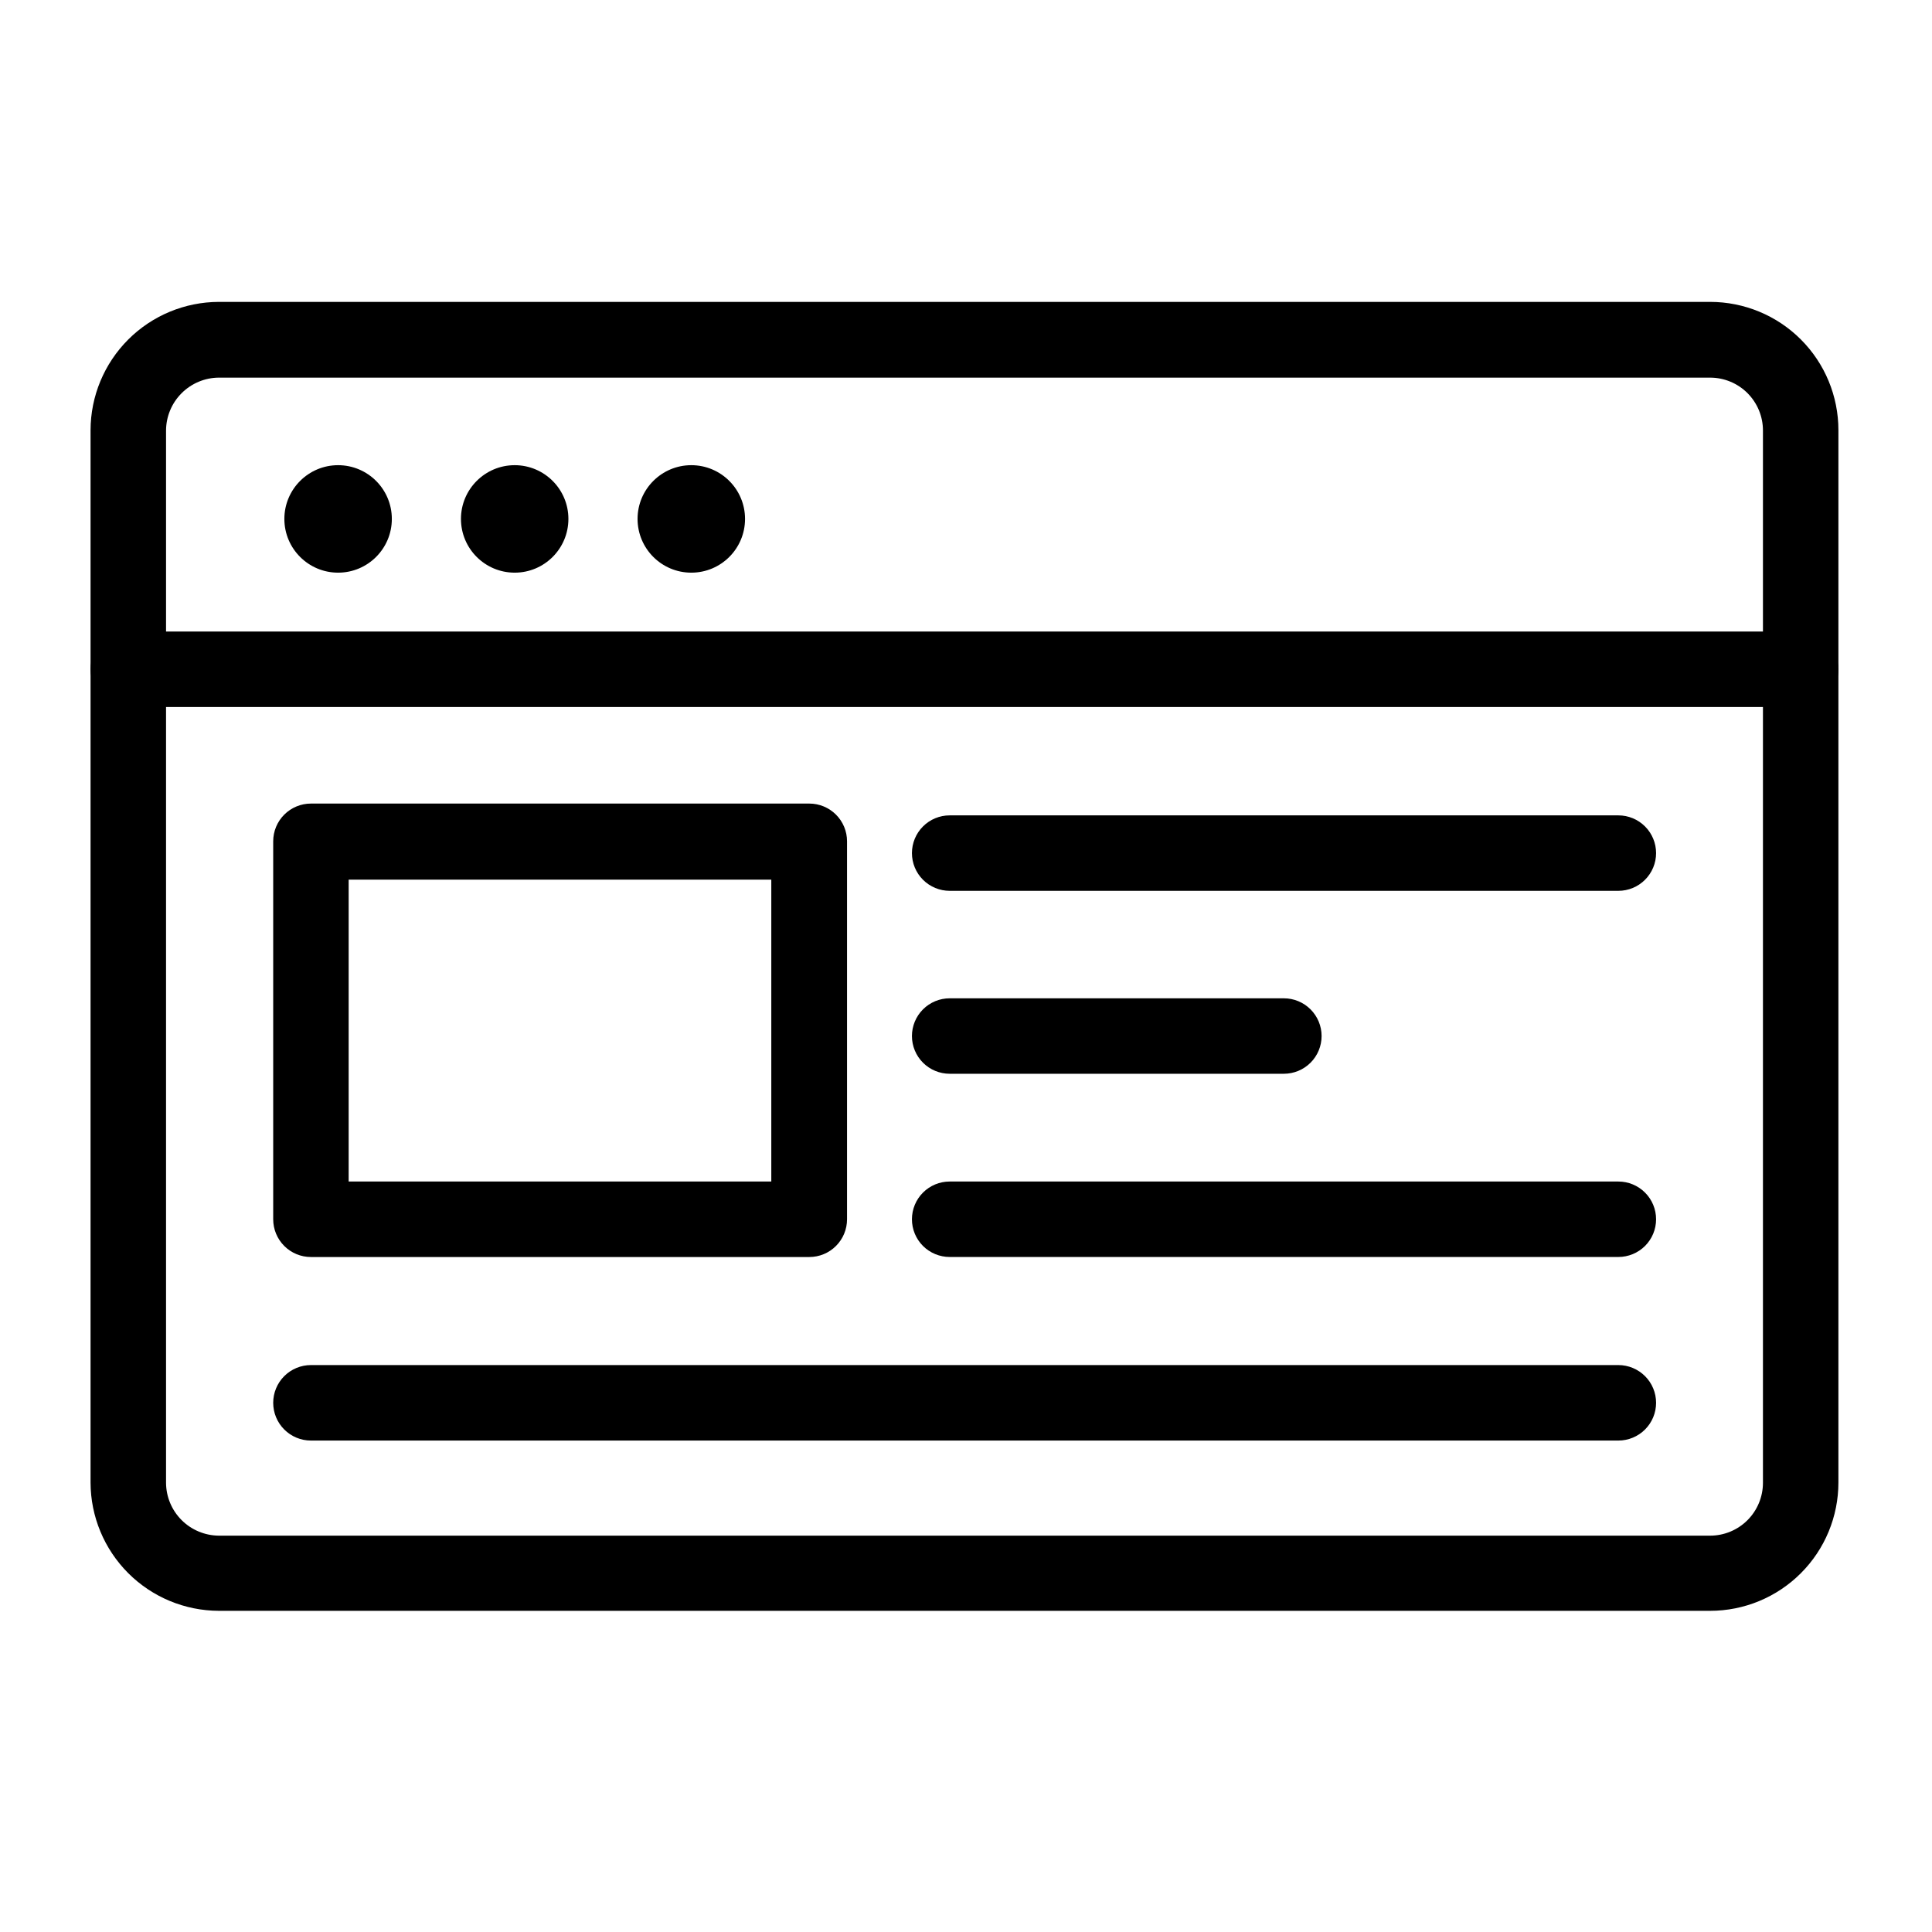 <svg width="54" height="54" viewBox="0 0 54 54" fill="none" xmlns="http://www.w3.org/2000/svg">
<path d="M47.798 45.023H6.117C5.167 45.02 4.256 44.642 3.584 43.97C2.912 43.298 2.533 42.387 2.531 41.437V12.023C2.533 11.073 2.912 10.162 3.584 9.49C4.256 8.818 5.167 8.44 6.117 8.438H47.798C48.749 8.438 49.662 8.815 50.334 9.488C51.007 10.16 51.384 11.072 51.384 12.023V41.437C51.384 42.388 51.007 43.3 50.334 43.972C49.662 44.645 48.749 45.023 47.798 45.023ZM6.117 10.555C5.726 10.557 5.352 10.714 5.076 10.99C4.799 11.267 4.643 11.641 4.641 12.032V41.445C4.643 41.836 4.799 42.21 5.076 42.487C5.352 42.763 5.726 42.919 6.117 42.922H47.798C48.19 42.922 48.566 42.766 48.843 42.489C49.119 42.212 49.275 41.837 49.275 41.445V12.032C49.275 11.64 49.119 11.265 48.843 10.988C48.566 10.711 48.19 10.555 47.798 10.555H6.117Z" fill="black"/>
<path d="M50.33 19.761H3.586C3.306 19.761 3.038 19.649 2.84 19.451C2.642 19.254 2.531 18.985 2.531 18.706C2.531 18.426 2.642 18.158 2.84 17.96C3.038 17.762 3.306 17.651 3.586 17.651H50.33C50.609 17.651 50.878 17.762 51.075 17.96C51.273 18.158 51.384 18.426 51.384 18.706C51.384 18.985 51.273 19.254 51.075 19.451C50.878 19.649 50.609 19.761 50.33 19.761Z" fill="black"/>
<path d="M45.233 24.899H26.544C26.264 24.899 25.996 24.788 25.798 24.59C25.6 24.392 25.489 24.124 25.489 23.845C25.489 23.565 25.6 23.297 25.798 23.099C25.996 22.901 26.264 22.79 26.544 22.79H45.233C45.513 22.79 45.781 22.901 45.979 23.099C46.177 23.297 46.288 23.565 46.288 23.845C46.288 24.124 46.177 24.392 45.979 24.59C45.781 24.788 45.513 24.899 45.233 24.899Z" fill="black"/>
<path d="M35.884 30.012H26.544C26.264 30.012 25.996 29.901 25.798 29.703C25.6 29.505 25.489 29.237 25.489 28.957C25.489 28.678 25.6 28.41 25.798 28.212C25.996 28.014 26.264 27.903 26.544 27.903H35.884C36.164 27.903 36.432 28.014 36.63 28.212C36.828 28.41 36.939 28.678 36.939 28.957C36.939 29.237 36.828 29.505 36.63 29.703C36.432 29.901 36.164 30.012 35.884 30.012Z" fill="black"/>
<path d="M45.233 35.133H26.544C26.264 35.133 25.996 35.022 25.798 34.825C25.6 34.627 25.489 34.359 25.489 34.079C25.489 33.799 25.6 33.531 25.798 33.333C25.996 33.135 26.264 33.024 26.544 33.024H45.233C45.513 33.024 45.781 33.135 45.979 33.333C46.177 33.531 46.288 33.799 46.288 34.079C46.288 34.359 46.177 34.627 45.979 34.825C45.781 35.022 45.513 35.133 45.233 35.133Z" fill="black"/>
<path d="M45.233 40.264H8.69C8.411 40.264 8.142 40.153 7.945 39.955C7.747 39.757 7.636 39.489 7.636 39.209C7.636 38.929 7.747 38.661 7.945 38.463C8.142 38.266 8.411 38.154 8.69 38.154H45.233C45.513 38.154 45.781 38.266 45.979 38.463C46.177 38.661 46.288 38.929 46.288 39.209C46.288 39.489 46.177 39.757 45.979 39.955C45.781 40.153 45.513 40.264 45.233 40.264Z" fill="black"/>
<path d="M22.621 35.134H8.69C8.411 35.134 8.142 35.023 7.945 34.825C7.747 34.627 7.636 34.359 7.636 34.079V23.515C7.636 23.235 7.747 22.967 7.945 22.769C8.142 22.572 8.411 22.46 8.69 22.46H22.621C22.9 22.46 23.169 22.572 23.366 22.769C23.564 22.967 23.675 23.235 23.675 23.515V34.079C23.675 34.359 23.564 34.627 23.366 34.825C23.169 35.023 22.9 35.134 22.621 35.134ZM9.745 33.024H21.558V24.587H9.745V33.024Z" fill="black"/>
<path d="M9.45 16.006C10.28 16.006 10.952 15.334 10.952 14.504C10.952 13.675 10.28 13.002 9.45 13.002C8.621 13.002 7.948 13.675 7.948 14.504C7.948 15.334 8.621 16.006 9.45 16.006Z" fill="black"/>
<path d="M14.386 16.006C15.215 16.006 15.887 15.334 15.887 14.504C15.887 13.675 15.215 13.002 14.386 13.002C13.556 13.002 12.884 13.675 12.884 14.504C12.884 15.334 13.556 16.006 14.386 16.006Z" fill="black"/>
<path d="M19.322 16.006C20.152 16.006 20.824 15.334 20.824 14.504C20.824 13.675 20.152 13.002 19.322 13.002C18.493 13.002 17.82 13.675 17.82 14.504C17.82 15.334 18.493 16.006 19.322 16.006Z" fill="black"/>
</svg>
